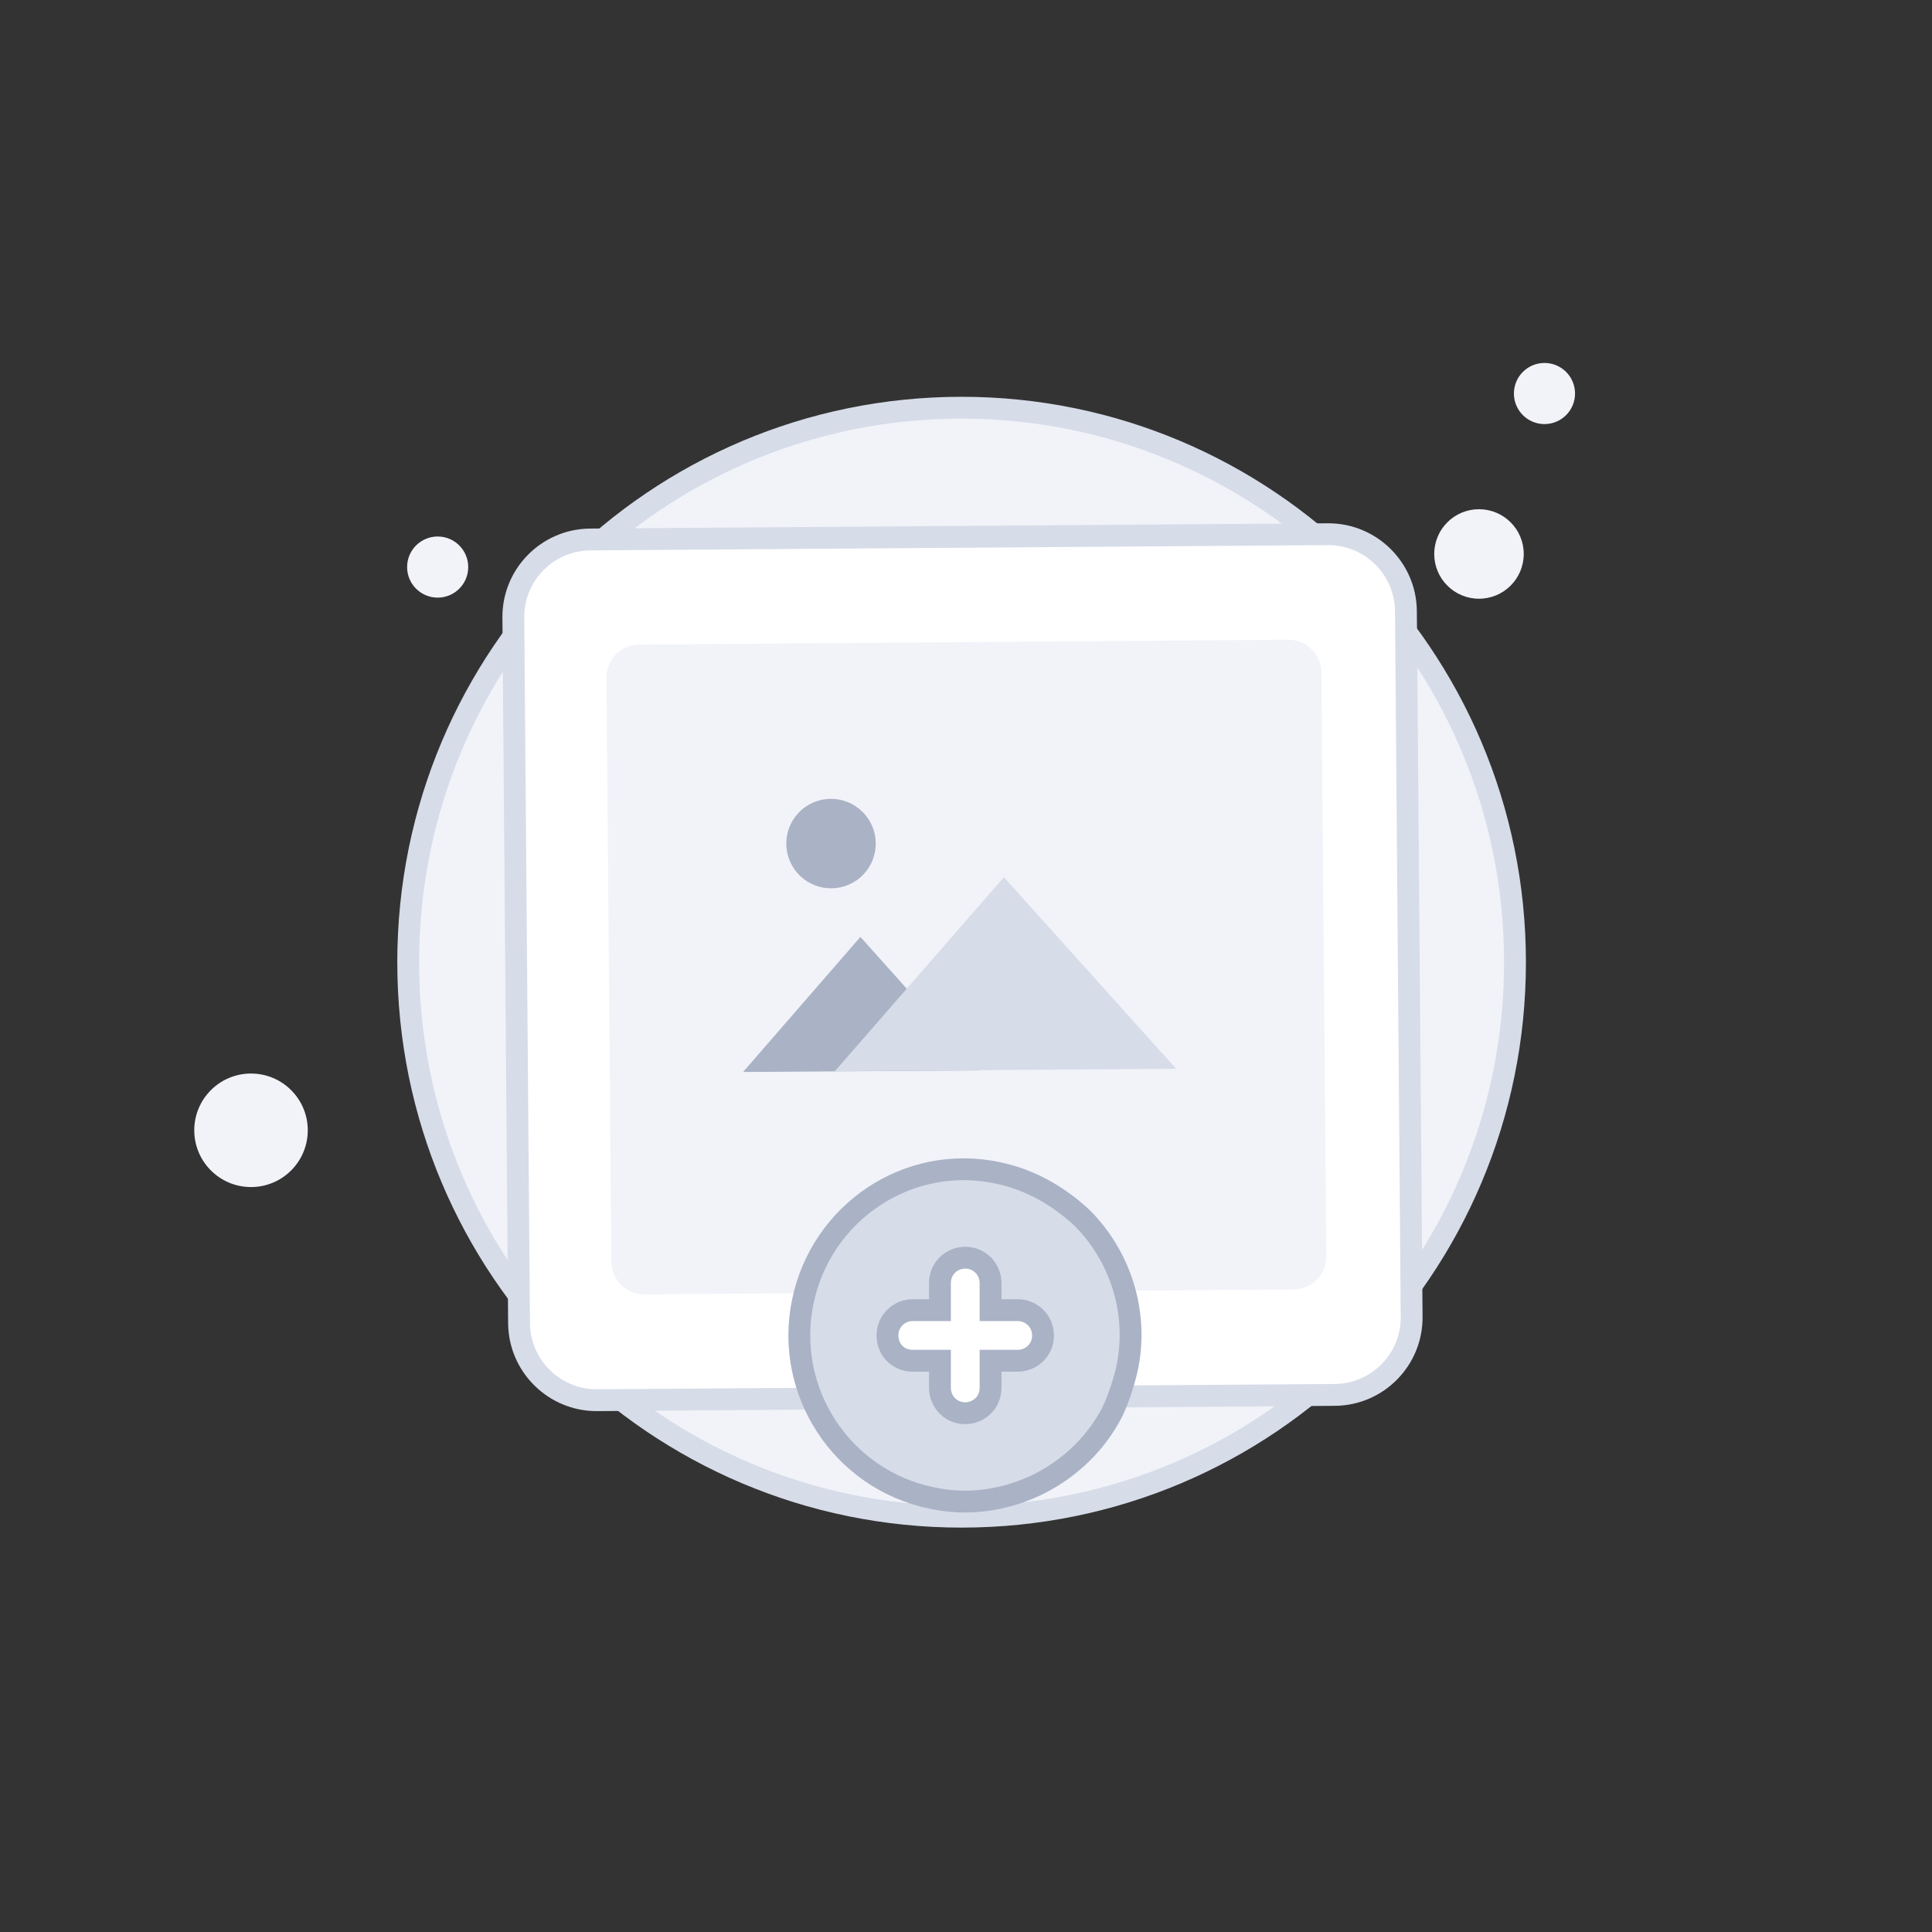 <svg width="177" height="177" viewBox="0 0 177 177" fill="none" xmlns="http://www.w3.org/2000/svg">
<rect x="0" y="0" width="177" height="177" fill="#333333" stroke="none"/>
<path d="M88.097 138.952C116.097 138.952 138.797 116.252 138.797 88.152C138.797 60.052 115.997 37.352 88.097 37.352C60.097 37.352 37.397 60.052 37.397 88.152C37.397 116.252 60.097 138.952 88.097 138.952Z" fill="#F1F3F9" stroke="#D6DCE8" stroke-width="2" stroke-miterlimit="10"/>
<path d="M135.497 54.852C137.761 54.852 139.597 53.016 139.597 50.752C139.597 48.487 137.761 46.652 135.497 46.652C133.232 46.652 131.397 48.487 131.397 50.752C131.397 53.016 133.232 54.852 135.497 54.852Z" fill="#F1F3F9"/>
<path d="M141.497 38.852C143.043 38.852 144.297 37.598 144.297 36.052C144.297 34.506 143.043 33.252 141.497 33.252C139.95 33.252 138.697 34.506 138.697 36.052C138.697 37.598 139.95 38.852 141.497 38.852Z" fill="#F1F3F9"/>
<path d="M40.097 54.752C41.643 54.752 42.897 53.498 42.897 51.952C42.897 50.406 41.643 49.152 40.097 49.152C38.55 49.152 37.297 50.406 37.297 51.952C37.297 53.498 38.55 54.752 40.097 54.752Z" fill="#F1F3F9"/>
<path d="M122.329 127.794L54.693 128.279C50.789 128.296 47.606 125.149 47.553 121.271L47.029 56.56C47.007 52.655 50.151 49.474 54.028 49.426L121.664 48.941C125.568 48.924 128.752 52.071 128.804 55.95L129.328 120.66C129.35 124.565 126.207 127.746 122.329 127.794Z" fill="white" stroke="#D6DCE8" stroke-width="2" stroke-miterlimit="10"/>
<path d="M118.521 118.132L59.063 118.582C57.381 118.597 56.028 117.269 56.011 115.587L55.56 62.106C55.543 60.424 56.869 59.072 58.551 59.057L118.008 58.607C119.69 58.592 121.044 59.92 121.061 61.602L121.512 115.082C121.529 116.764 120.203 118.117 118.521 118.132Z" fill="#F1F3F9"/>
<path d="M89.766 98.06L68.076 98.211L78.828 85.835L89.766 98.06Z" fill="#AAB2C5"/>
<path d="M107.753 97.914L76.486 98.136L91.971 80.365L107.753 97.914Z" fill="#D6DCE8"/>
<path d="M78.808 80.393C80.522 78.918 80.716 76.33 79.239 74.613C77.763 72.897 75.175 72.701 73.46 74.175C71.746 75.65 71.552 78.238 73.029 79.954C74.505 81.671 77.093 81.868 78.808 80.393Z" fill="#AAB2C5"/>
<path d="M103.238 125.448C102.928 126.766 102.463 128.161 101.92 129.324C100.447 132.192 98.122 134.44 95.253 135.913C92.308 137.386 88.819 138.006 85.331 137.231C77.114 135.526 71.842 127.464 73.548 119.247C75.253 111.029 83.238 105.681 91.455 107.463C94.401 108.084 96.959 109.557 99.129 111.572C102.773 115.216 104.323 120.487 103.238 125.448Z" fill="#D6DCE8" stroke="#AAB2C5" stroke-width="2" stroke-miterlimit="10"/>
<path d="M93.238 120.029H90.749V117.541C90.749 116.33 89.797 115.223 88.431 115.223C87.22 115.223 86.114 116.175 86.114 117.541V120.029H83.625C82.414 120.029 81.307 120.982 81.307 122.347C81.307 122.974 81.531 123.566 81.969 124.004C82.406 124.441 82.998 124.665 83.625 124.665H86.114V127.153C86.114 128.365 87.066 129.471 88.431 129.471C89.643 129.471 90.749 128.519 90.749 127.153V124.665H93.238C94.449 124.665 95.556 123.713 95.556 122.347C95.556 120.982 94.449 120.029 93.238 120.029Z" fill="white" stroke="#AAB2C5" stroke-width="2"/>
<path d="M22.997 108.752C25.869 108.752 28.197 106.424 28.197 103.552C28.197 100.68 25.869 98.352 22.997 98.352C20.125 98.352 17.797 100.68 17.797 103.552C17.797 106.424 20.125 108.752 22.997 108.752Z" fill="#F1F3F9"/>
</svg>
